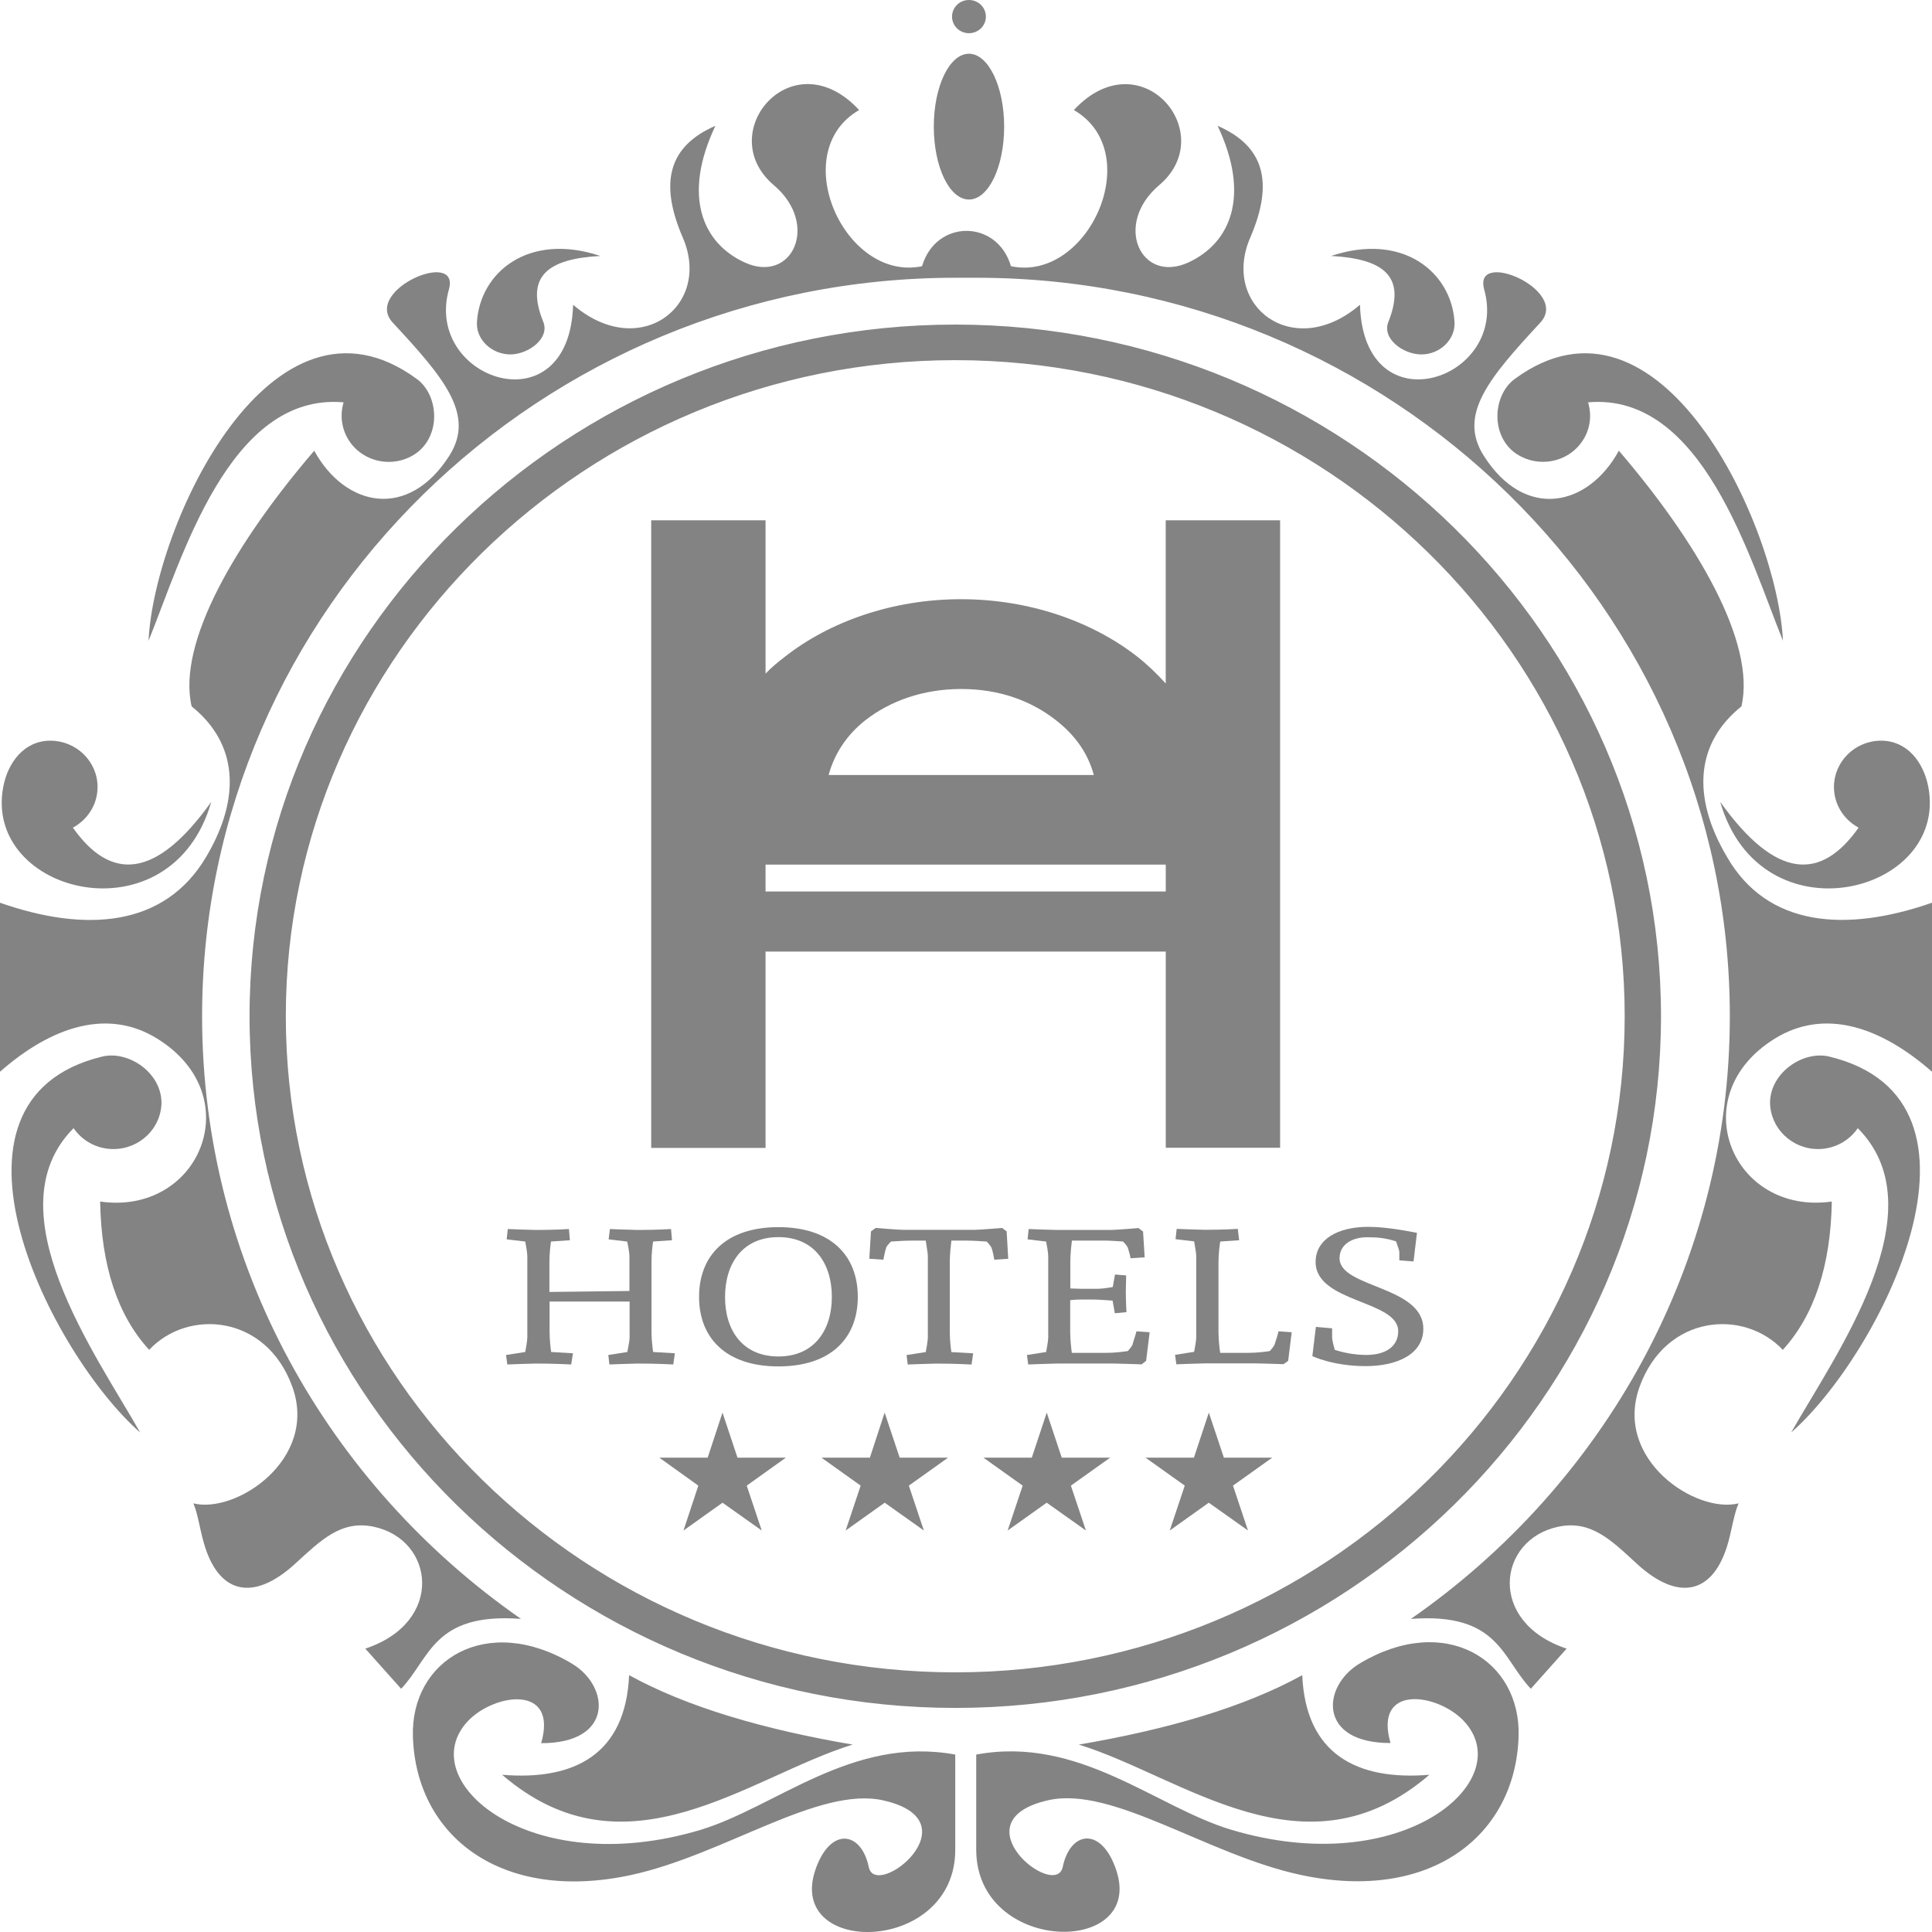 <?xml version="1.0" encoding="utf-8"?>
<!-- Generator: Adobe Illustrator 16.0.0, SVG Export Plug-In . SVG Version: 6.00 Build 0)  -->
<!DOCTYPE svg PUBLIC "-//W3C//DTD SVG 1.1//EN" "http://www.w3.org/Graphics/SVG/1.1/DTD/svg11.dtd">
<svg version="1.1" id="Layer_1" xmlns="http://www.w3.org/2000/svg" xmlns:xlink="http://www.w3.org/1999/xlink" x="0px" y="0px"
	 width="48px" height="48px" viewBox="0 0 48 48" enable-background="new 0 0 48 48" xml:space="preserve">
<path fill="#838383" d="M28.963,28.52v-4.878H19.02v4.878h-2.841V12.927h2.841v3.81c0.145-0.157,0.313-0.291,0.485-0.424
	c1.106-0.868,2.669-1.426,4.372-1.426s3.266,0.558,4.377,1.426c0.255,0.2,0.484,0.424,0.708,0.667v-4.053h2.842v15.589h-2.842V28.52
	z M28.963,21.481H19.02v0.668h9.943V21.481z M26.238,17.896c-0.625-0.491-1.419-0.778-2.357-0.778c-0.938,0-1.759,0.291-2.384,0.778
	c-0.453,0.357-0.766,0.825-0.91,1.359h6.589C27.031,18.72,26.719,18.272,26.238,17.896z"/>
<path fill="#838383" d="M16.695,30.814l-0.469,0.031c-0.012,0.066-0.04,0.303-0.04,0.498v1.748c0,0.197,0.032,0.433,0.04,0.499
	l0.541,0.032l-0.04,0.278c0,0-0.397-0.023-0.877-0.023c-0.12,0-0.709,0.023-0.709,0.023l-0.028-0.235l0.473-0.075
	c0.012-0.063,0.056-0.278,0.056-0.357v-0.896h-1.988v0.754c0,0.197,0.028,0.433,0.04,0.499l0.541,0.032l-0.044,0.278
	c0,0-0.397-0.023-0.878-0.023c-0.12,0-0.709,0.023-0.709,0.023l-0.032-0.235l0.477-0.075c0.012-0.063,0.052-0.278,0.052-0.357v-2.03
	c0-0.078-0.04-0.299-0.052-0.357l-0.461-0.055l0.028-0.256c0,0,0.577,0.023,0.697,0.023c0.481,0,0.822-0.023,0.822-0.023
	l0.024,0.279l-0.469,0.031c-0.012,0.066-0.04,0.303-0.04,0.498v0.755l1.988-0.024v-0.871c0-0.078-0.041-0.299-0.056-0.357
	l-0.461-0.055l0.032-0.256c0,0,0.578,0.023,0.698,0.023c0.48,0,0.821-0.023,0.821-0.023L16.695,30.814z"/>
<path fill="#838383" d="M19.34,33.948c-1.302,0-1.972-0.706-1.972-1.728c0-1.025,0.669-1.732,1.972-1.732s1.972,0.707,1.972,1.732
	S20.643,33.948,19.34,33.948z M19.34,33.701c0.894,0,1.327-0.66,1.327-1.48c0-0.825-0.433-1.485-1.327-1.485
	c-0.894,0-1.326,0.66-1.326,1.485C18.01,33.041,18.442,33.701,19.34,33.701z"/>
<path fill="#838383" d="M24.703,31.297c-0.012-0.074-0.04-0.22-0.068-0.291c-0.008-0.031-0.061-0.098-0.121-0.16
	c-0.131-0.008-0.32-0.023-0.488-0.023h-0.389c-0.012,0.094-0.04,0.346-0.04,0.521v1.748c0,0.197,0.028,0.433,0.04,0.5l0.541,0.031
	l-0.04,0.278c0,0-0.397-0.023-0.877-0.023c-0.12,0-0.709,0.023-0.709,0.023l-0.028-0.235L23,33.592
	c0.012-0.063,0.052-0.279,0.052-0.358v-2.03c0-0.07-0.04-0.291-0.052-0.381h-0.38c-0.168,0-0.353,0.016-0.485,0.023
	c-0.06,0.063-0.116,0.125-0.12,0.16c-0.024,0.071-0.056,0.217-0.068,0.291l-0.349-0.023l0.041-0.68l0.116-0.086
	c0,0,0.565,0.047,0.686,0.047h1.771c0.12,0,0.685-0.047,0.685-0.047l0.113,0.086l0.039,0.68L24.703,31.297z"/>
<path fill="#838383" d="M25.557,30.535c0,0,0.578,0.023,0.697,0.023h1.347c0.12,0,0.685-0.047,0.685-0.047l0.113,0.086l0.04,0.641
	l-0.35,0.023c-0.012-0.074-0.043-0.185-0.067-0.256c-0.008-0.031-0.06-0.098-0.12-0.16c-0.133-0.008-0.316-0.023-0.485-0.023h-0.785
	c-0.013,0.098-0.04,0.338-0.04,0.521v0.668c0.1,0.004,0.208,0.008,0.256,0.008h0.438c0.119,0,0.36-0.043,0.36-0.043l0.056-0.311
	l0.277,0.023c0,0-0.008,0.303-0.008,0.397c0,0.235,0.016,0.515,0.016,0.515l-0.289,0.027l-0.056-0.314c0,0-0.36-0.027-0.481-0.027
	h-0.316c-0.056,0-0.156,0.004-0.256,0.016v0.789c0,0.189,0.027,0.429,0.04,0.52h0.865c0.188,0,0.393-0.024,0.525-0.044
	c0.06-0.067,0.115-0.134,0.123-0.177c0.017-0.07,0.077-0.24,0.093-0.314l0.328,0.023l-0.088,0.711l-0.111,0.087
	c0,0-0.566-0.02-0.686-0.02h-1.423c-0.119,0-0.709,0.023-0.709,0.023l-0.032-0.235l0.477-0.075c0.012-0.063,0.052-0.278,0.052-0.357
	v-2.03c0-0.078-0.04-0.299-0.052-0.357l-0.461-0.055L25.557,30.535z"/>
<path fill="#838383" d="M30.786,30.814l-0.469,0.031c-0.012,0.066-0.044,0.303-0.044,0.498v1.748c0,0.193,0.028,0.448,0.044,0.52
	h0.709c0.186,0,0.389-0.024,0.521-0.044c0.061-0.067,0.12-0.142,0.124-0.177c0.024-0.07,0.08-0.24,0.092-0.314l0.329,0.023
	l-0.088,0.711l-0.116,0.083c0,0-0.565-0.02-0.685-0.02h-1.268c-0.119,0-0.709,0.023-0.709,0.023l-0.032-0.235l0.474-0.075
	c0.012-0.063,0.052-0.278,0.052-0.357v-2.03c0-0.078-0.044-0.299-0.052-0.357l-0.462-0.055l0.028-0.256c0,0,0.578,0.023,0.697,0.023
	c0.481,0,0.822-0.023,0.822-0.023L30.786,30.814z"/>
<path fill="#838383" d="M33.096,33.002v0.224c0,0.056,0.035,0.208,0.067,0.311c0.208,0.067,0.484,0.126,0.781,0.126
	c0.481,0,0.794-0.209,0.794-0.59c0-0.773-2.052-0.703-2.052-1.721c0-0.564,0.557-0.871,1.302-0.871c0.394,0,0.83,0.074,1.216,0.148
	l-0.085,0.711l-0.353-0.027v-0.207c0-0.044-0.045-0.154-0.081-0.264c-0.252-0.082-0.444-0.103-0.718-0.103
	c-0.372,0-0.686,0.177-0.686,0.522c0,0.738,2.081,0.684,2.081,1.752c0,0.629-0.646,0.928-1.435,0.928
	c-0.806,0-1.322-0.248-1.322-0.248l0.088-0.727L33.096,33.002z"/>
<path fill="#838383" d="M21.979,35.096l0.373,1.119h1.202l-0.974,0.695l0.373,1.115l-0.973-0.691l-0.97,0.691l0.373-1.115
	l-0.974-0.695h1.203L21.979,35.096z"/>
<path fill="#838383" d="M26.006,35.096l0.373,1.119h1.202l-0.975,0.695l0.373,1.115l-0.974-0.691l-0.97,0.691l0.373-1.115
	l-0.975-0.695h1.202L26.006,35.096z"/>
<path fill="#838383" d="M30.033,35.096l0.374,1.119h1.201l-0.975,0.695l0.373,1.115l-0.974-0.691l-0.97,0.691l0.373-1.115
	l-0.975-0.695h1.203L30.033,35.096z"/>
<path fill="#838383" d="M17.95,35.096l0.373,1.119h1.202l-0.973,0.695l0.373,1.115l-0.974-0.691l-0.97,0.691l0.369-1.115
	l-0.97-0.695h1.202L17.95,35.096z"/>
<path fill="#838383" d="M41.267,25.248c0-9.466-7.879-17.184-17.533-17.184C14.079,8.064,6.2,15.782,6.2,25.248
	c0,9.467,7.879,17.185,17.534,17.185C33.388,42.433,41.267,34.715,41.267,25.248z M23.733,41.549
	c-9.162,0-16.632-7.321-16.632-16.301c0-8.979,7.47-16.3,16.632-16.3c9.161,0,16.632,7.321,16.632,16.3
	C40.365,34.228,32.895,41.549,23.733,41.549z M23.653,0.413c0-0.228,0.188-0.413,0.42-0.413c0.233,0,0.421,0.185,0.421,0.413
	c0,0.228-0.188,0.412-0.421,0.412C23.842,0.825,23.653,0.64,23.653,0.413z M23.2,3.146c0-1.001,0.389-1.811,0.874-1.811
	c0.481,0,0.874,0.813,0.874,1.811c0,1.002-0.389,1.811-0.874,1.811S23.2,4.148,23.2,3.146z M44.501,35.59
	c1.103-1.943,3.687-5.518,1.655-7.561c-0.212,0.311-0.577,0.519-0.986,0.519c-0.657,0-1.194-0.526-1.194-1.167
	c0.017-0.746,0.833-1.284,1.471-1.131C49.928,27.334,46.709,33.654,44.501,35.59z M37.628,9.419c3.619-2.667,6.532,3.653,6.669,6.5
	c-0.825-2.031-2-6.174-4.842-5.923c0.108,0.354,0.045,0.75-0.212,1.057c-0.408,0.491-1.146,0.562-1.647,0.165
	C37.023,10.743,37.114,9.8,37.628,9.419z M46.176,20.563c-0.364-0.197-0.612-0.574-0.612-1.01c0-0.632,0.525-1.151,1.17-1.151
	c0.646,0,1.054,0.526,1.175,1.151c0.5,2.667-4.178,3.834-5.171,0.369C44.129,21.87,45.246,21.882,46.176,20.563z M33.071,6.359
	c1.796-0.597,2.989,0.416,3.066,1.638c0.027,0.444-0.37,0.809-0.822,0.809s-0.989-0.393-0.821-0.809
	C34.946,6.862,34.374,6.43,33.071,6.359z M15.63,41.619c1.451,0.798,3.35,1.348,5.554,1.725c-2.588,0.797-5.626,3.406-8.708,0.75
	C14.279,44.243,15.545,43.58,15.63,41.619z M48,22.428v4.199c-1.303-1.143-2.688-1.575-3.904-0.824
	c-2.296,1.418-1.062,4.398,1.415,4.049c-0.028,1.599-0.437,2.828-1.218,3.685c-0.963-1.025-2.901-0.884-3.556,0.911
	c-0.657,1.811,1.399,3.17,2.458,2.902c-0.113,0.264-0.153,0.578-0.254,0.955c-0.356,1.3-1.233,1.508-2.283,0.538
	c-0.626-0.577-1.134-1.085-1.948-0.911c-1.508,0.322-1.764,2.372,0.212,3.028l-0.889,0.997c-0.717-0.75-0.794-1.9-2.979-1.736
	c4.789-3.33,7.923-8.802,7.923-14.973c0-10.102-8.407-18.347-18.715-18.347c-0.176,0-0.345,0-0.521,0
	c-10.312,0-18.72,8.241-18.72,18.347c0,6.171,3.134,11.643,7.923,14.973c-2.185-0.164-2.26,0.986-2.978,1.736l-0.89-0.997
	c1.976-0.656,1.719-2.706,0.212-3.028c-0.813-0.174-1.319,0.338-1.947,0.911c-1.054,0.97-1.928,0.762-2.285-0.538
	c-0.104-0.377-0.14-0.691-0.252-0.955c1.058,0.268,3.114-1.096,2.457-2.902c-0.653-1.795-2.597-1.937-3.555-0.911
	c-0.785-0.856-1.19-2.086-1.218-3.685c2.477,0.354,3.715-2.631,1.415-4.049C2.689,25.052,1.302,25.484,0,26.627v-4.199
	c2.128,0.746,4.088,0.609,5.122-1.139c0.886-1.497,0.77-2.832-0.361-3.739c-0.365-1.583,1.102-4.085,3.046-6.352
	c0.766,1.398,2.333,1.732,3.358,0.122c0.646-1.018-0.136-1.937-1.407-3.304c-0.749-0.809,1.684-1.85,1.395-0.825
	c-0.629,2.243,2.994,3.472,3.086,0.381c1.647,1.414,3.458,0.028,2.725-1.669c-0.589-1.363-0.357-2.27,0.81-2.777
	C16.957,4.847,17.437,6.033,18.5,6.52c1.182,0.542,1.875-0.946,0.725-1.92c-1.527-1.296,0.465-3.653,2.12-1.866
	c-1.815,1.049-0.361,4.281,1.563,3.88c0.345-1.174,1.868-1.167,2.209,0c1.923,0.405,3.378-2.828,1.563-3.88
	c1.655-1.783,3.646,0.573,2.12,1.866c-1.15,0.974-0.456,2.463,0.726,1.92c1.058-0.487,1.542-1.673,0.725-3.394
	c1.166,0.507,1.399,1.414,0.811,2.777c-0.734,1.697,1.073,3.087,2.726,1.669c0.091,3.091,3.714,1.862,3.086-0.381
	c-0.285-1.025,2.143,0.016,1.394,0.825c-1.27,1.371-2.052,2.286-1.406,3.304c1.021,1.614,2.593,1.276,3.358-0.122
	c1.943,2.267,3.41,4.769,3.046,6.352c-1.13,0.903-1.247,2.239-0.36,3.739C43.912,23.037,45.871,23.17,48,22.428z M26.803,43.344
	c2.205-0.377,4.104-0.927,5.551-1.725c0.084,1.957,1.352,2.624,3.159,2.475C32.426,46.75,29.393,44.141,26.803,43.344z
	 M37.729,43.147c-0.081,2.475-2.204,4.12-5.402,3.437c-2.325-0.494-4.686-2.223-6.288-1.857c-2.277,0.519,0.188,2.49,0.364,1.658
	c0.188-0.904,0.966-1.01,1.33,0.078c0.718,2.148-3.479,2.09-3.479-0.511v-2.36c2.557-0.476,4.461,1.308,6.341,1.869
	c4.26,1.272,7.162-1.241,5.767-2.71c-0.657-0.688-2.24-0.915-1.815,0.554c-1.808,0.004-1.712-1.41-0.766-1.976
	C35.897,40.061,37.792,41.234,37.729,43.147z M23.733,43.592v2.364c0,2.601-4.192,2.663-3.479,0.511
	c0.365-1.088,1.143-0.982,1.331-0.078c0.176,0.828,2.641-1.14,0.364-1.658c-1.607-0.365-3.963,1.359-6.288,1.857
	c-3.199,0.684-5.322-0.962-5.402-3.437c-0.064-1.909,1.831-3.083,3.952-1.818c0.945,0.565,1.042,1.979-0.766,1.976
	c0.425-1.469-1.158-1.241-1.815-0.554c-1.398,1.469,1.507,3.983,5.768,2.71C19.272,44.899,21.172,43.12,23.733,43.592z M3.482,35.59
	c-2.208-1.936-5.422-8.256-0.941-9.34c0.637-0.153,1.455,0.381,1.471,1.131c0,0.645-0.537,1.167-1.194,1.167
	c-0.413,0-0.774-0.204-0.99-0.519C-0.201,30.072,2.38,33.646,3.482,35.59z M3.691,15.919c0.132-2.848,3.046-9.167,6.669-6.5
	c0.517,0.381,0.605,1.324,0.036,1.799c-0.5,0.401-1.238,0.326-1.647-0.165c-0.252-0.307-0.32-0.703-0.212-1.057
	C5.69,9.745,4.516,13.889,3.691,15.919z M11.85,7.997c0.077-1.222,1.271-2.235,3.066-1.638c-1.302,0.07-1.879,0.502-1.418,1.638
	c0.167,0.413-0.374,0.809-0.822,0.809C12.219,8.802,11.822,8.441,11.85,7.997z M0.08,19.553c0.117-0.621,0.529-1.151,1.17-1.151
	c0.645,0,1.174,0.515,1.174,1.151c0,0.436-0.249,0.813-0.613,1.01c0.93,1.316,2.048,1.308,3.438-0.641
	C4.256,23.387-0.421,22.22,0.08,19.553z"/>
</svg>
